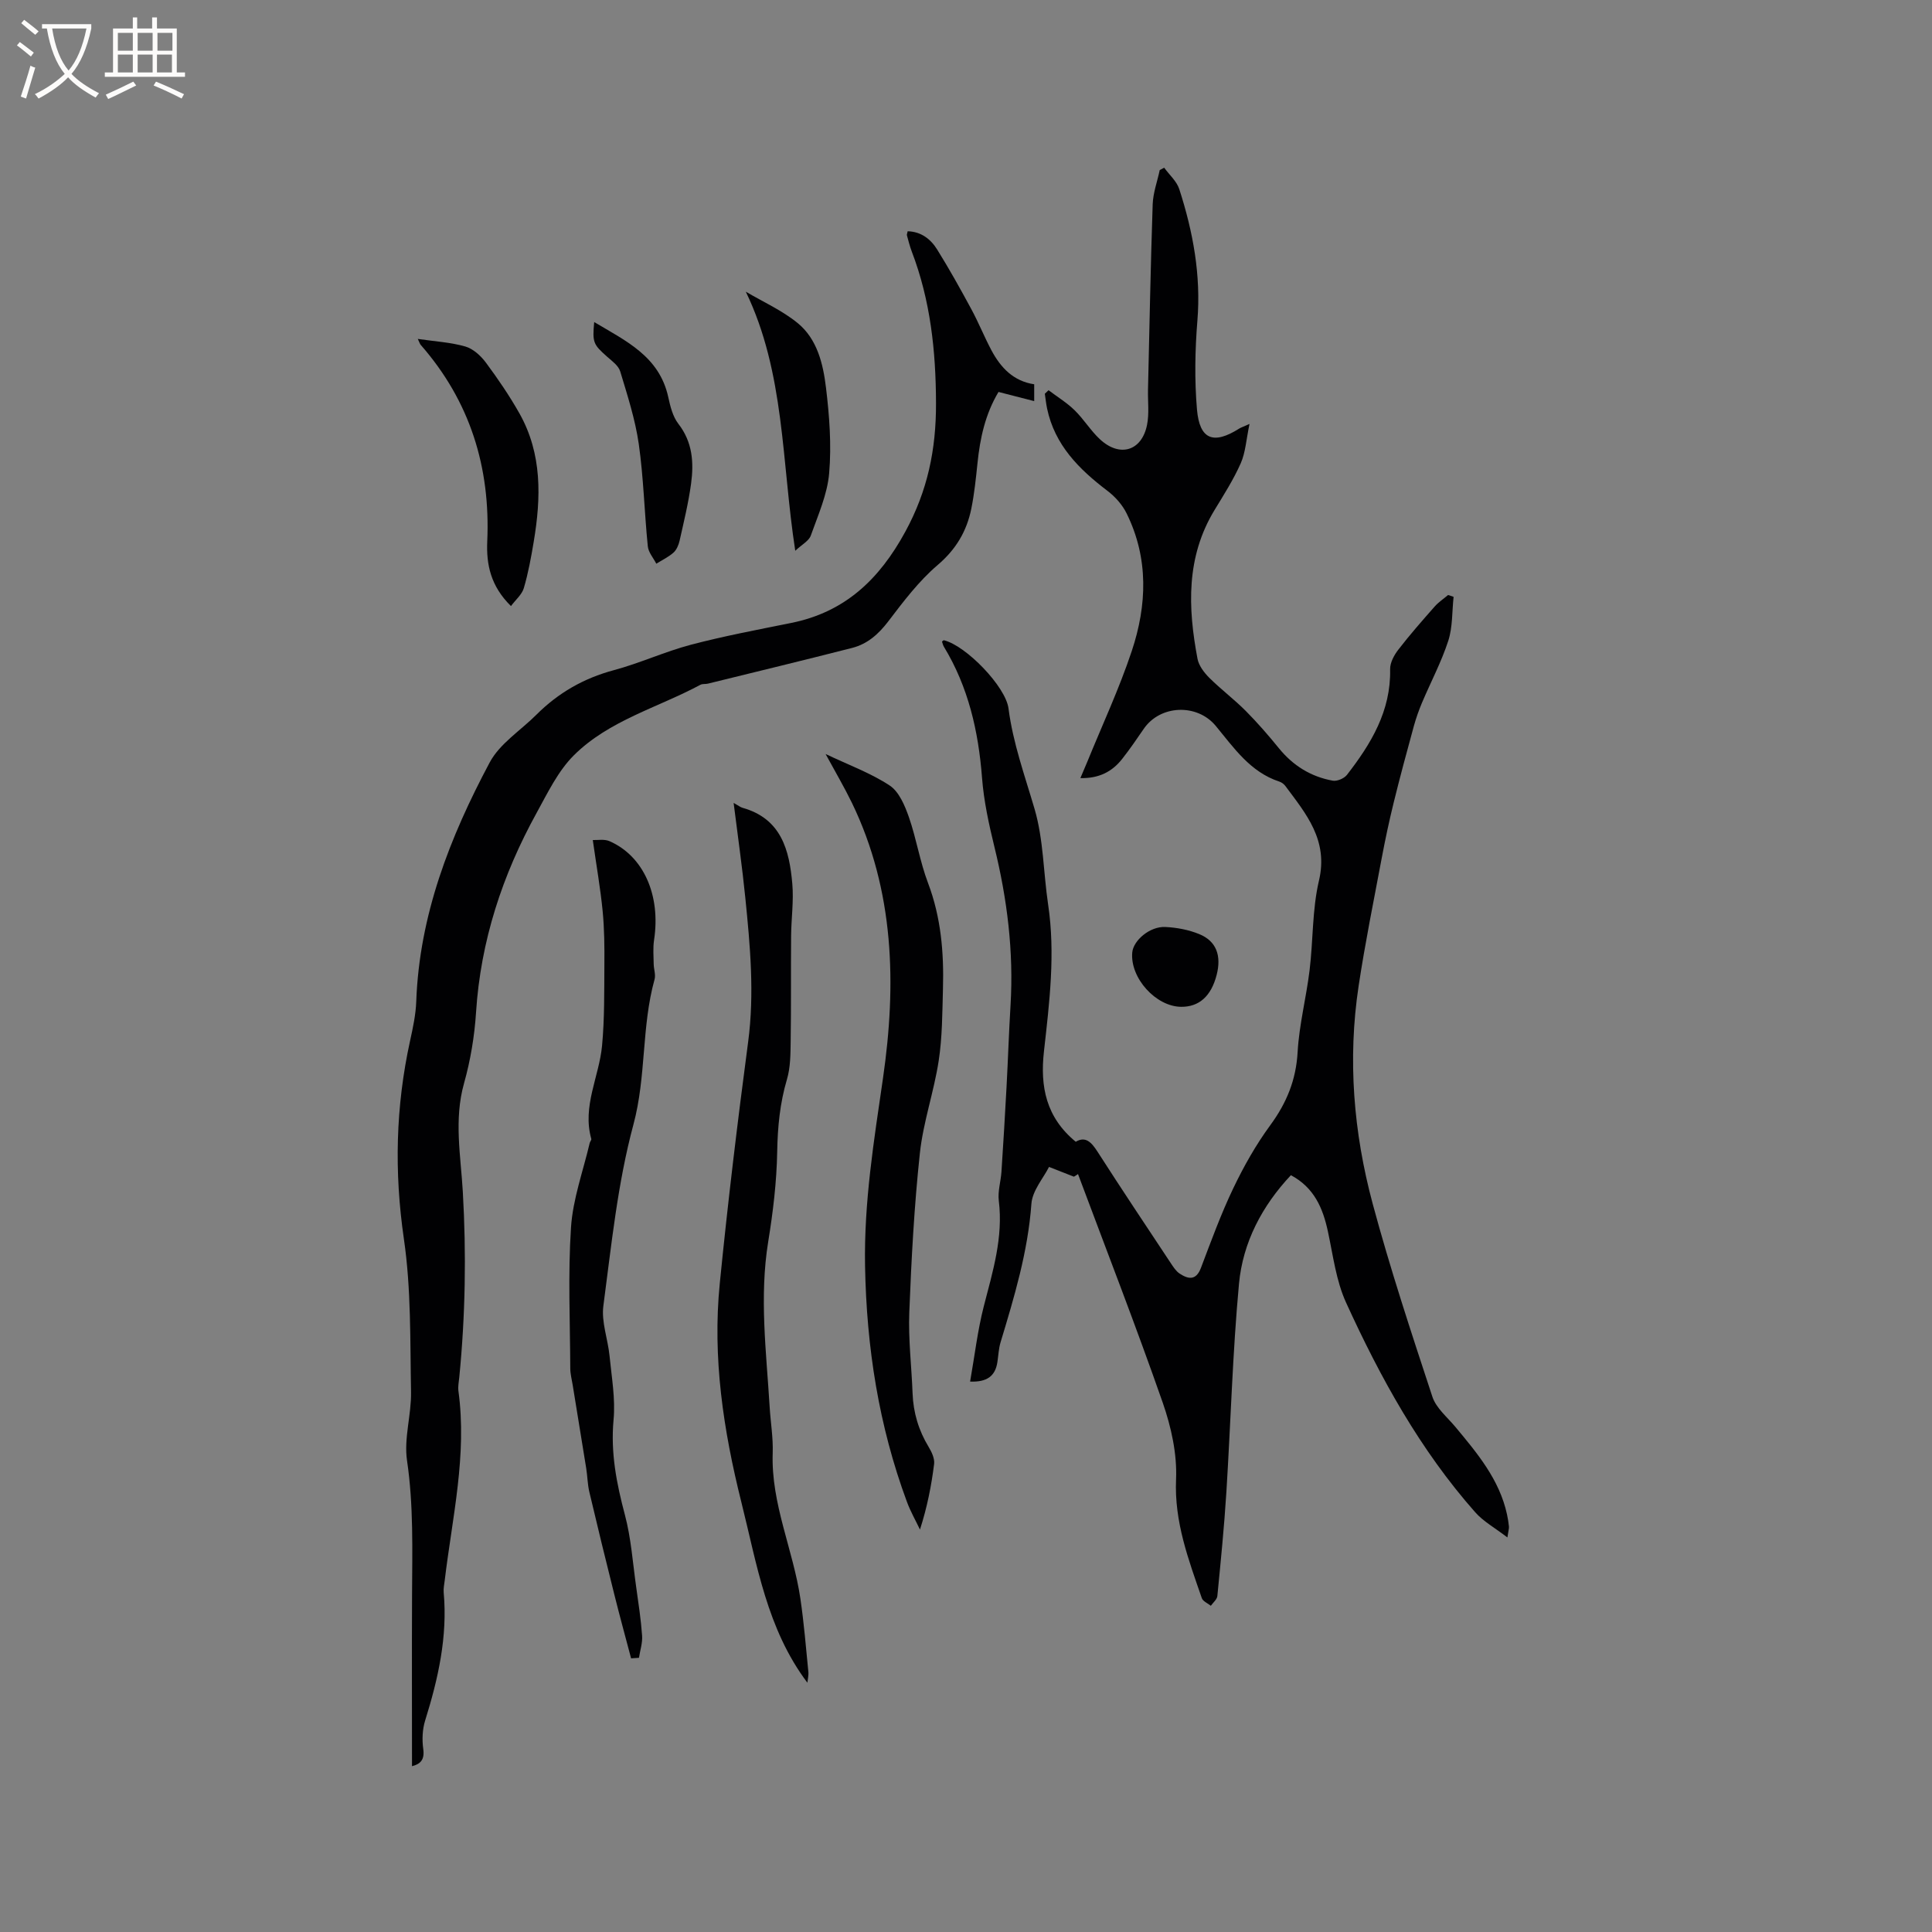 <svg enable-background="new 0 0 400 400" viewBox="0 0 400 400" xmlns="http://www.w3.org/2000/svg"><rect x="0" y="0" width="400" height="400" fill="#808080" stroke="none"/><g fill="#010103"><path d="m222.34 243.62c-1.48-.58-2.95-1.16-5.15-2.02-1.15 2.29-3.45 4.89-3.65 7.64-.72 9.93-3.55 19.29-6.39 28.69-.39 1.3-.44 2.71-.65 4.08-.44 2.92-2.19 4.17-5.65 4.03.94-5.31 1.54-10.55 2.84-15.61 1.85-7.18 4.04-14.23 3.1-21.83-.24-1.94.41-3.98.55-5.98.39-5.9.74-11.81 1.06-17.71.3-5.59.48-11.19.82-16.78.67-11.11-.69-21.98-3.33-32.76-1.15-4.71-2.2-9.51-2.57-14.32-.74-9.65-2.83-18.81-7.9-27.16-.2-.33-.27-.73-.39-1.06.21-.16.31-.29.37-.28 4.58 1.09 12.82 9.59 13.4 14.13.93 7.19 3.38 13.92 5.4 20.82 1.85 6.31 1.82 13.16 2.8 19.75 1.53 10.2.27 20.32-.86 30.42-.82 7.3.43 13.66 6.58 18.72 2.04-1.21 3.25.1 4.52 2.07 4.97 7.75 10.09 15.41 15.17 23.08.52.78 1.07 1.65 1.83 2.15 1.82 1.19 3.41 1.45 4.41-1.21 2.1-5.54 4.14-11.14 6.69-16.47 2.17-4.54 4.69-9 7.66-13.05 3.38-4.61 5.34-9.37 5.66-15.16.32-5.65 1.78-11.23 2.47-16.88.76-6.19.53-12.59 1.95-18.61 1.97-8.36-2.65-13.79-6.96-19.58-.3-.4-.78-.76-1.25-.91-6.03-1.98-9.41-7-13.17-11.54-3.86-4.66-11.51-4.37-14.92.65-1.43 2.1-2.88 4.2-4.45 6.2-2.06 2.62-4.76 4.05-8.65 3.97.55-1.31 1-2.32 1.42-3.35 3.11-7.64 6.62-15.15 9.22-22.96 3.16-9.49 3.52-19.19-1.06-28.48-.88-1.8-2.38-3.48-3.99-4.7-5.87-4.46-10.89-9.46-12.48-17.02-.21-1.01-.32-2.04-.47-3.07.26-.24.51-.49.77-.73 1.81 1.37 3.78 2.57 5.39 4.14 1.89 1.84 3.29 4.18 5.21 5.98 4.11 3.85 8.69 2.5 9.79-2.93.47-2.34.15-4.83.2-7.25.3-12.81.54-25.62.97-38.42.08-2.38.96-4.74 1.46-7.1.31-.16.61-.33.92-.49 1.07 1.48 2.6 2.8 3.13 4.45 2.85 8.82 4.51 17.8 3.75 27.19-.5 6.11-.61 12.31-.09 18.41.54 6.27 3.43 7.33 8.75 3.96.33-.21.71-.32 2.13-.96-.69 3.25-.82 5.89-1.82 8.15-1.49 3.37-3.51 6.53-5.43 9.69-5.91 9.73-5.52 20.19-3.52 30.78.27 1.43 1.37 2.87 2.44 3.94 2.4 2.39 5.14 4.44 7.53 6.84 2.43 2.44 4.7 5.06 6.87 7.73 2.93 3.61 6.63 5.91 11.16 6.73.9.16 2.35-.45 2.93-1.19 5-6.44 9.13-13.24 8.95-21.87-.03-1.36.82-2.94 1.71-4.08 2.37-3.07 4.94-6 7.51-8.91.8-.91 1.85-1.6 2.78-2.39.38.13.76.25 1.14.38-.33 3.04-.18 6.25-1.1 9.1-1.43 4.4-3.63 8.54-5.44 12.82-.65 1.55-1.22 3.15-1.67 4.77-1.45 5.3-2.89 10.6-4.2 15.94-.93 3.78-1.74 7.59-2.46 11.41-1.66 8.83-3.45 17.64-4.79 26.51-2.3 15.2-1.06 30.32 2.9 45.07 3.62 13.47 8.01 26.74 12.37 39.99.77 2.34 3.06 4.21 4.74 6.22 4.55 5.47 9.14 10.91 10.71 18.14.18.82.31 1.66.4 2.5.04.39-.1.79-.32 2.27-2.57-1.98-4.97-3.29-6.67-5.22-11.41-12.91-19.63-27.85-26.73-43.4-2.07-4.53-2.69-9.76-3.76-14.72-1.04-4.84-2.83-9.07-7.66-11.66-5.99 6.37-9.95 13.92-10.75 22.47-1.33 14.33-1.71 28.74-2.61 43.12-.45 7.19-1.17 14.36-1.87 21.54-.07.71-.88 1.35-1.35 2.02-.64-.52-1.64-.92-1.87-1.59-2.75-7.97-5.72-15.77-5.33-24.6.23-5.26-1.01-10.84-2.76-15.87-5.55-15.88-11.65-31.56-17.54-47.32-.27.2-.56.37-.85.54z"/><path d="m85.3 365.67c0-11.86-.04-23.62.01-35.37.04-9.32.33-18.6-1.04-27.91-.68-4.6.92-9.48.83-14.22-.2-10.57.04-21.26-1.48-31.67-2.02-13.87-1.7-27.41 1.28-41.01.59-2.68 1.18-5.42 1.28-8.14.64-17.87 6.97-34.05 15.21-49.5 2.08-3.9 6.4-6.61 9.67-9.88 4.51-4.51 9.78-7.54 16-9.21 5.41-1.45 10.56-3.84 15.97-5.27 6.84-1.8 13.81-3.11 20.75-4.51 11.16-2.24 18.28-9.03 23.65-18.89 4.62-8.48 6.39-17.01 6.36-26.61-.03-10.86-1.15-21.28-5.02-31.41-.41-1.08-.69-2.22-1-3.34-.05-.18.07-.4.15-.85 2.78.07 4.77 1.62 6.11 3.78 2.51 4.03 4.82 8.18 7.08 12.36 1.51 2.79 2.69 5.76 4.18 8.55 1.91 3.56 4.53 6.35 8.83 6.99v3.49c-2.52-.65-4.84-1.24-7.39-1.9-2.74 4.57-3.82 9.56-4.35 14.73-.33 3.16-.65 6.33-1.28 9.44-.95 4.66-3.17 8.43-6.98 11.67-3.88 3.31-7.07 7.53-10.19 11.63-2.03 2.66-4.31 4.7-7.49 5.52-9.94 2.54-19.91 4.95-29.87 7.4-.51.13-1.12 0-1.56.24-8.82 4.73-18.91 7.36-26.18 14.58-3.29 3.27-5.44 7.78-7.73 11.94-7.09 12.86-11.59 26.52-12.54 41.3-.32 4.94-1.15 9.93-2.49 14.7-2.11 7.52-.68 15-.25 22.42.74 12.85.53 25.63-.73 38.41-.09.95-.3 1.93-.18 2.85 1.82 13.27-1.27 26.17-2.83 39.18-.1.84-.29 1.7-.22 2.53.83 9.16-1.14 17.88-3.84 26.53-.57 1.84-.66 3.97-.39 5.89.31 2.22-.57 3.12-2.33 3.56z"/><path d="m151.89 166.24c.95.52 1.37.87 1.85 1.01 8.02 2.25 9.7 8.77 10.3 15.75.31 3.56-.22 7.18-.25 10.78-.06 7.29.02 14.59-.09 21.88-.04 2.61-.04 5.34-.77 7.81-1.46 4.93-1.93 9.86-2.02 15-.11 6.21-.86 12.46-1.86 18.6-1.86 11.46-.39 22.83.3 34.24.19 3.17.74 6.35.63 9.51-.37 10.51 4.24 20.03 5.73 30.15.74 5.02 1.15 10.09 1.65 15.14.08.76-.13 1.55-.2 2.28-8.4-11.16-10.42-24.42-13.67-37.38-3.74-14.95-6-29.93-4.47-45.27 1.66-16.72 3.67-33.41 5.88-50.07 1.32-10 .41-19.88-.59-29.78-.64-6.4-1.56-12.78-2.42-19.65z"/><path d="m170.93 156.11c4.9 2.33 9.4 3.96 13.28 6.53 1.93 1.28 3.12 4.13 3.96 6.52 1.56 4.47 2.29 9.24 3.97 13.66 2.69 7.11 3.3 14.42 3.09 21.87-.14 4.98-.13 10.01-.88 14.91-.98 6.43-3.21 12.71-3.9 19.15-1.17 10.93-1.76 21.94-2.19 32.94-.22 5.58.47 11.19.68 16.79.15 4 1.25 7.67 3.33 11.1.63 1.04 1.26 2.39 1.13 3.51-.56 4.48-1.43 8.93-2.93 13.59-.91-1.91-1.97-3.76-2.7-5.74-5.83-15.74-8.36-31.93-8.67-48.8-.24-13.26 1.84-25.98 3.72-38.95 2.8-19.36 2.37-38.75-6.44-56.97-1.55-3.19-3.36-6.26-5.45-10.11z"/><path d="m130.66 343.34c-1.16-4.4-2.37-8.79-3.47-13.21-1.77-7.06-3.5-14.13-5.17-21.22-.38-1.6-.39-3.28-.65-4.91-.92-5.75-1.87-11.49-2.8-17.24-.18-1.13-.49-2.27-.5-3.41-.04-9.75-.49-19.53.15-29.24.39-5.88 2.51-11.65 3.87-17.46.07-.3.39-.62.33-.86-1.91-6.76 1.63-12.86 2.23-19.3.52-5.56.44-11.17.48-16.77.03-3.71 0-7.43-.36-11.11-.46-4.68-1.28-9.32-2.04-14.69.93.05 2.36-.24 3.45.23 7.08 3.09 10.64 11.22 9.24 20.44-.25 1.64-.11 3.35-.08 5.02.02 1.06.45 2.2.18 3.16-2.73 9.82-1.69 20.09-4.38 30.07-3.28 12.19-4.55 24.95-6.22 37.53-.44 3.33.94 6.88 1.28 10.35.43 4.41 1.24 8.89.83 13.25-.63 6.81.62 13.17 2.35 19.67 1.29 4.85 1.63 9.97 2.34 14.97.47 3.34.98 6.68 1.22 10.04.11 1.5-.42 3.05-.65 4.58-.54.04-1.08.07-1.63.11z"/><path d="m105.79 125.48c-4.21-4.13-5.12-8.61-4.91-13.39.68-15.36-3.56-29.02-13.77-40.68-.19-.21-.26-.52-.61-1.24 3.52.52 6.78.69 9.84 1.57 1.63.47 3.22 1.93 4.27 3.35 2.5 3.37 4.88 6.86 6.94 10.51 4.72 8.39 4.48 17.45 2.95 26.57-.54 3.23-1.13 6.47-2.05 9.6-.4 1.34-1.7 2.41-2.66 3.71z"/><path d="m154.41 60.39c3.61 2.13 7.53 3.88 10.74 6.5 4.05 3.31 5.27 8.45 5.86 13.36.71 5.86 1.16 11.86.66 17.71-.37 4.4-2.3 8.69-3.81 12.94-.39 1.09-1.82 1.82-3.21 3.13-2.85-18.4-2.12-36.82-10.24-53.64z"/><path d="m123.02 66.68c6.56 3.91 13.48 7.09 15.33 15.51.42 1.93.94 4.07 2.11 5.57 2.94 3.79 3.21 8.02 2.62 12.38-.54 3.97-1.5 7.9-2.38 11.82-.2.88-.62 1.88-1.27 2.46-1.04.92-2.35 1.54-3.55 2.29-.61-1.2-1.64-2.36-1.76-3.61-.71-7.05-.87-14.17-1.87-21.18-.73-5.09-2.35-10.07-3.84-15.02-.35-1.18-1.67-2.13-2.69-3.03-2.89-2.56-3.09-2.95-2.7-7.19z"/><path d="m244.55 208.45c-5.25-.04-10.6-5.98-10.13-11.25.23-2.51 3.65-5.42 6.82-5.28 2.38.11 4.87.58 7.06 1.48 3.55 1.46 4.62 4.46 3.59 8.46-1.13 4.38-3.62 6.62-7.34 6.59z"/></g><path d="m6.4 11.7c-1-.8-1.9-1.6-2.9-2.3l.6-.7c.9.7 1.9 1.4 2.9 2.2zm-2.1 8.3c.7-2.1 1.4-4.2 2-6.4.2.1.6.3 1 .4-.7 2.3-1.3 4.4-1.9 6.4zm3-12.8c-1.1-.9-2.1-1.7-2.9-2.4l.6-.7c1 .8 2 1.5 3 2.4zm1.4-1.3v-.9h10.2v.9c-.9 4.2-2.3 7.3-4.1 9.4 1.3 1.4 3.2 2.7 5.7 4-.2.2-.4.5-.7.9-2.5-1.4-4.4-2.7-5.7-4.2-1.4 1.5-3.5 3-6.1 4.4 0 0 0 0-.1-.1-.3-.4-.5-.7-.7-.8 2.7-1.3 4.7-2.8 6.2-4.2-1.8-2.2-3-5.3-3.7-9.4zm9.2 0h-7.1c.6 3.8 1.7 6.7 3.4 8.7 1.7-2 2.9-4.8 3.7-8.7z" fill="#fcfbfa"/><path d="m31.6 3.6h.9v2.3h4.1v9.1h1.7v.9h-16.6v-.9h1.7v-9.1h4.1v-2.3h.9v2.3h3.1v-2.3zm-4 13.3.6.8c-1.9.9-3.8 1.9-5.8 2.8-.2-.3-.3-.6-.5-.9 2-.9 3.9-1.8 5.7-2.7zm-3.2-10.1v3.7h3.1v-3.7zm0 4.5v3.7h3.1v-3.7zm4.1-4.5v3.7h3.1v-3.7zm0 4.5v3.7h3.1v-3.7zm9.1 9.1c-2.1-1.1-4.1-2-5.8-2.7l.5-.8c2.2.9 4.1 1.8 5.8 2.6zm-1.9-13.6h-3.1v3.7h3.1zm-3.2 4.5v3.7h3.1v-3.7z" fill="#fcfbfa"/></svg>